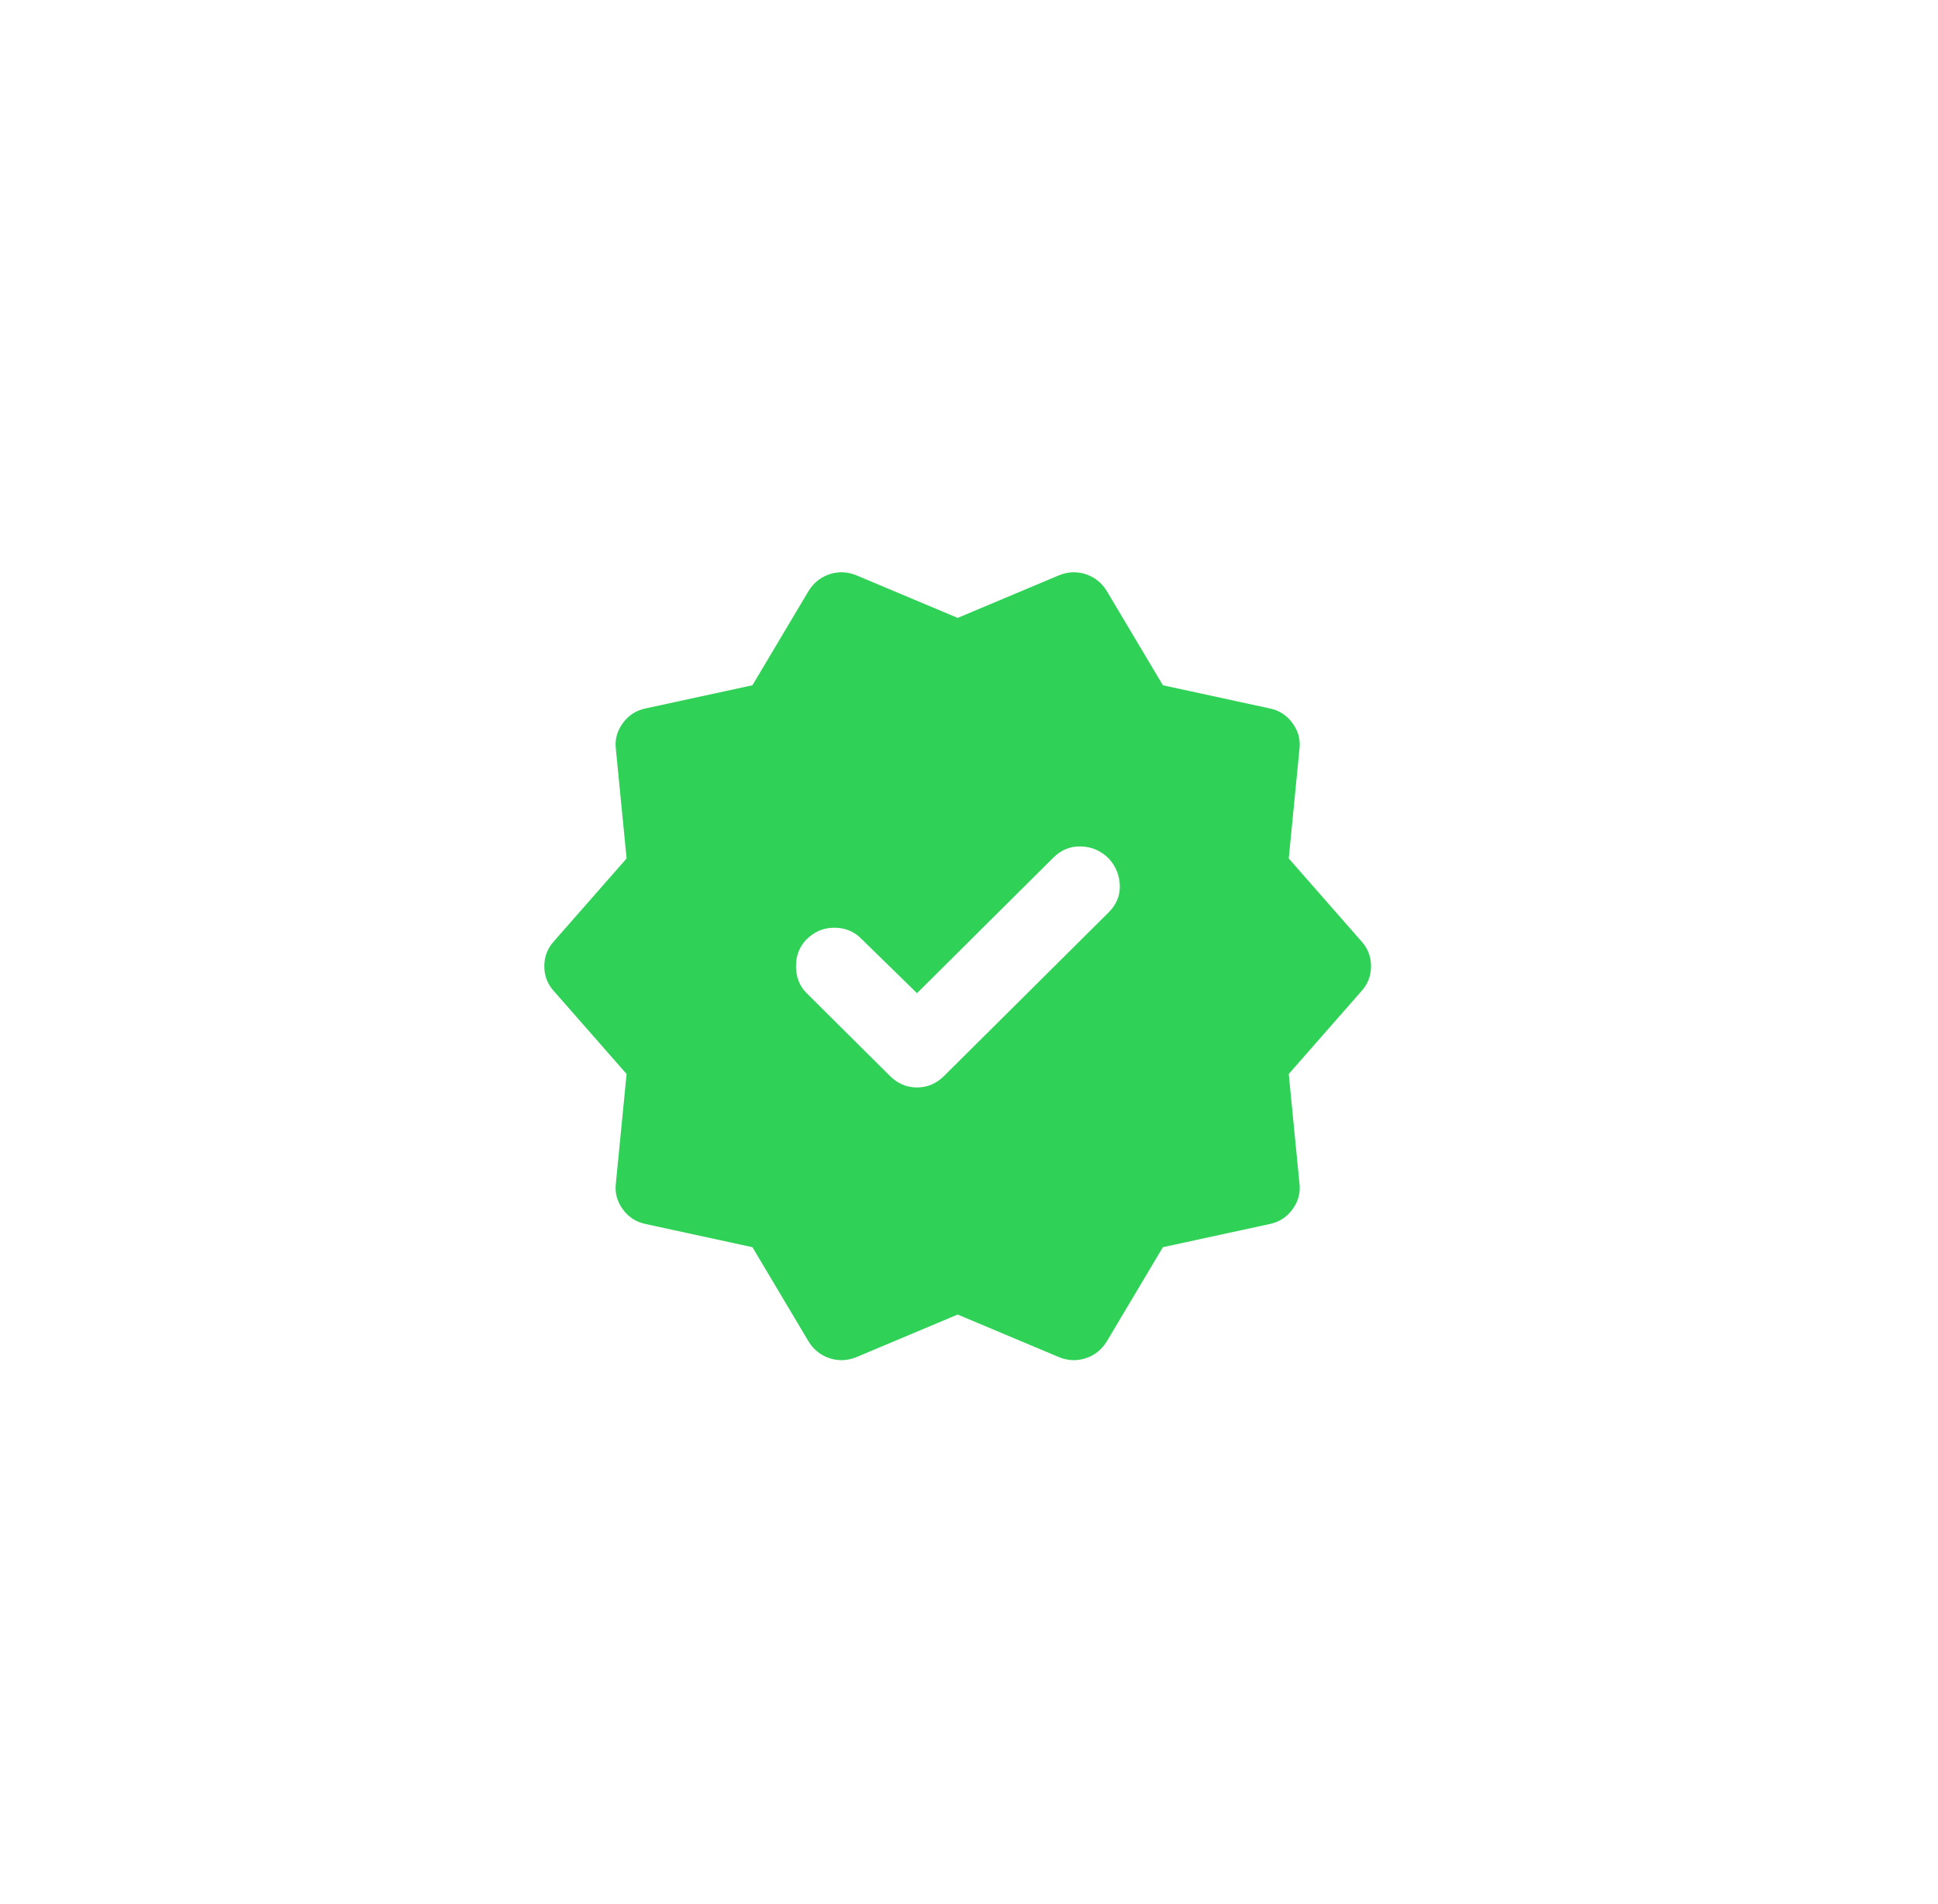 <svg width="342" height="336" viewBox="0 0 342 336" fill="none" xmlns="http://www.w3.org/2000/svg">
<g id="local_shipping_FILL0_wght400_GRAD0_opsz24 3">
<g id="Vector" filter="url(#filter0_d_5485_1026)">
<path d="M161.825 175.254L151.916 165.576C150.663 164.331 149.097 163.708 147.218 163.708C145.339 163.708 143.716 164.387 142.35 165.746C141.097 166.991 140.47 168.576 140.47 170.5C140.47 172.424 141.097 174.009 142.35 175.254L157.041 189.856C158.408 191.215 160.002 191.894 161.825 191.894C163.647 191.894 165.241 191.215 166.608 189.856L195.65 160.992C197.016 159.633 197.671 158.049 197.614 156.237C197.557 154.426 196.902 152.842 195.65 151.483C194.283 150.125 192.66 149.418 190.781 149.361C188.902 149.304 187.279 149.955 185.912 151.314L161.825 175.254ZM142.691 236.719L132.783 220.079L113.991 216.004C112.283 215.665 110.916 214.787 109.891 213.372C108.866 211.957 108.468 210.401 108.695 208.703L110.575 189.517L97.762 174.915C96.623 173.669 96.054 172.198 96.054 170.5C96.054 168.802 96.623 167.331 97.762 166.085L110.575 151.483L108.695 132.297C108.468 130.599 108.866 129.043 109.891 127.628C110.916 126.213 112.283 125.335 113.991 124.996L132.783 120.921L142.691 104.281C143.602 102.81 144.855 101.819 146.45 101.31C148.044 100.801 149.638 100.885 151.233 101.565L169 109.035L186.766 101.565C188.361 100.885 189.955 100.801 191.55 101.31C193.144 101.819 194.397 102.81 195.308 104.281L205.216 120.921L224.008 124.996C225.716 125.335 227.083 126.213 228.108 127.628C229.133 129.043 229.531 130.599 229.304 132.297L227.425 151.483L240.237 166.085C241.376 167.331 241.945 168.802 241.945 170.5C241.945 172.198 241.376 173.669 240.237 174.915L227.425 189.517L229.304 208.703C229.531 210.401 229.133 211.957 228.108 213.372C227.083 214.787 225.716 215.665 224.008 216.004L205.216 220.079L195.308 236.719C194.397 238.19 193.144 239.181 191.55 239.69C189.955 240.199 188.361 240.115 186.766 239.435L169 231.965L151.233 239.435C149.638 240.115 148.044 240.199 146.45 239.69C144.855 239.181 143.602 238.19 142.691 236.719Z" fill="#30D157"/>
</g>
</g>
<defs>
<filter id="filter0_d_5485_1026" x="-3.946" y="0.982" width="345.892" height="339.035" filterUnits="userSpaceOnUse" color-interpolation-filters="sRGB">
<feFlood flood-opacity="0" result="BackgroundImageFix"/>
<feColorMatrix in="SourceAlpha" type="matrix" values="0 0 0 0 0 0 0 0 0 0 0 0 0 0 0 0 0 0 127 0" result="hardAlpha"/>
<feOffset/>
<feGaussianBlur stdDeviation="50"/>
<feComposite in2="hardAlpha" operator="out"/>
<feColorMatrix type="matrix" values="0 0 0 0 0.188 0 0 0 0 0.82 0 0 0 0 0.341 0 0 0 0.64 0"/>
<feBlend mode="normal" in2="BackgroundImageFix" result="effect1_dropShadow_5485_1026"/>
<feBlend mode="normal" in="SourceGraphic" in2="effect1_dropShadow_5485_1026" result="shape"/>
</filter>
</defs>
</svg>
